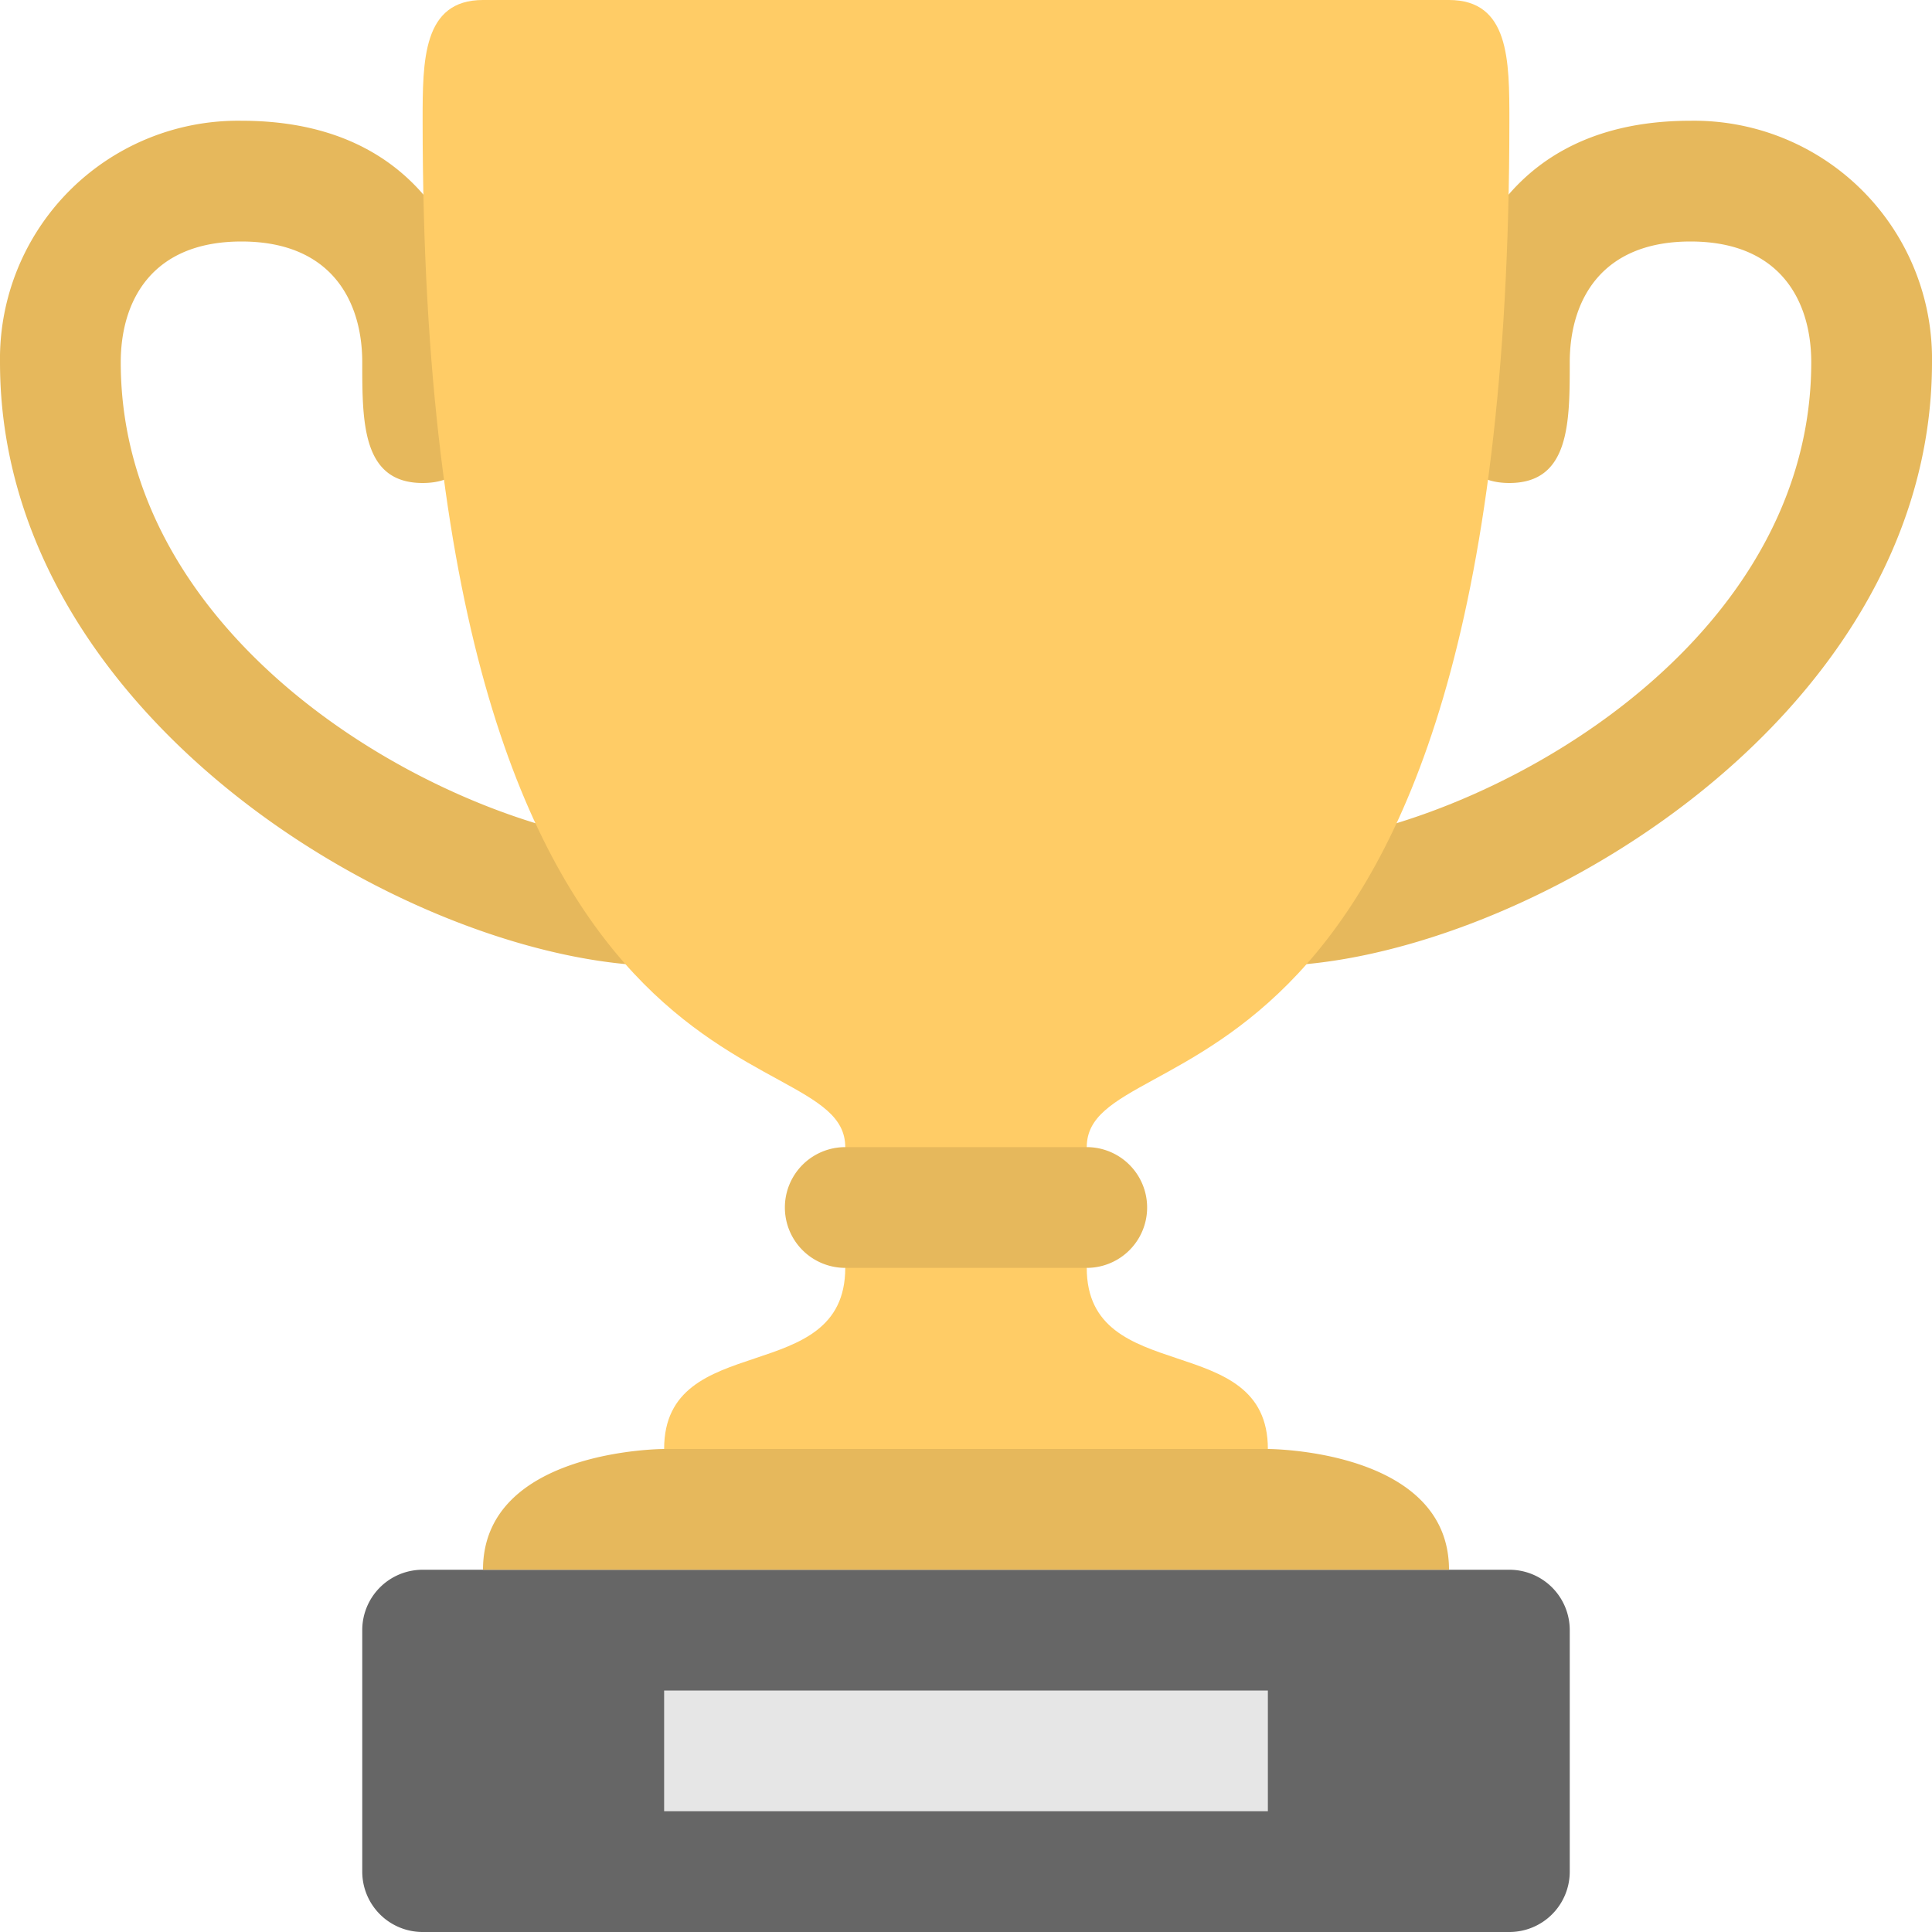 <svg xmlns="http://www.w3.org/2000/svg" xmlns:xlink="http://www.w3.org/1999/xlink" width="96" height="96" viewBox="0 0 96 96">
  <defs>
    <clipPath id="clip-path">
      <rect id="Bildschirmfoto_2019-06-16_um_17.29.45" data-name="Bildschirmfoto 2019-06-16 um 17.29.45" width="96" height="96" rx="8" transform="translate(592 10352)" fill="#10182f"/>
    </clipPath>
  </defs>
  <g id="Gruppe_maskieren_33" data-name="Gruppe maskieren 33" transform="translate(-592 -10352)" clip-path="url(#clip-path)">
    <g id="Thesquid.ink-Free-Flat-Sample-Cup" transform="translate(592 10352)">
      <g id="Handles">
        <g id="Gruppe_150" data-name="Gruppe 150">
          <path id="Pfad_1041" data-name="Pfad 1041" d="M84,6C73.5,6,72,15,72,18s0,6,3,6,3-3,3-6,1.5-6,6-6,6,3,6,6c0,15-18,24-27,24H33C24,42,6,33,6,18c0-3,1.5-6,6-6s6,3,6,6,0,6,3,6,3-3,3-6S22.5,6,12,6A11.831,11.831,0,0,0,0,18C0,36,21,48,33,48H63c12,0,33-12,33-30A11.831,11.831,0,0,0,84,6Z" fill="#e6b85c"/>
        </g>
      </g>
      <g id="Cup">
        <g id="Gruppe_151" data-name="Gruppe 151">
          <path id="Pfad_1042" data-name="Pfad 1042" d="M75,6c0-3,0-6-3-6H24c-3,0-3,3-3,6,0,51,21,45,21,51v6c0,6-9,3-9,9H63c0-6-9-3-9-9V57C54,51,75,57,75,6Z" fill="#fc6"/>
        </g>
      </g>
      <g id="Stand">
        <g id="Gruppe_152" data-name="Gruppe 152">
          <path id="Pfad_1043" data-name="Pfad 1043" d="M75,78H21a3,3,0,0,0-3,3V93a3,3,0,0,0,3,3H75a3,3,0,0,0,3-3V81A3,3,0,0,0,75,78Z" fill="#666"/>
        </g>
      </g>
      <g id="Plate">
        <g id="Gruppe_153" data-name="Gruppe 153">
          <rect id="Rechteck_723" data-name="Rechteck 723" width="30" height="6" transform="translate(33 84)" fill="#e6e6e6"/>
        </g>
      </g>
      <g id="Base_1_">
        <g id="Gruppe_154" data-name="Gruppe 154">
          <path id="Pfad_1044" data-name="Pfad 1044" d="M63,72H33s-9,0-9,6H72C72,72,63,72,63,72ZM42,63H54a3,3,0,0,0,0-6H42a3,3,0,0,0,0,6Z" fill="#e6b85c" fill-rule="evenodd"/>
        </g>
      </g>
    </g>
  </g>
</svg>

